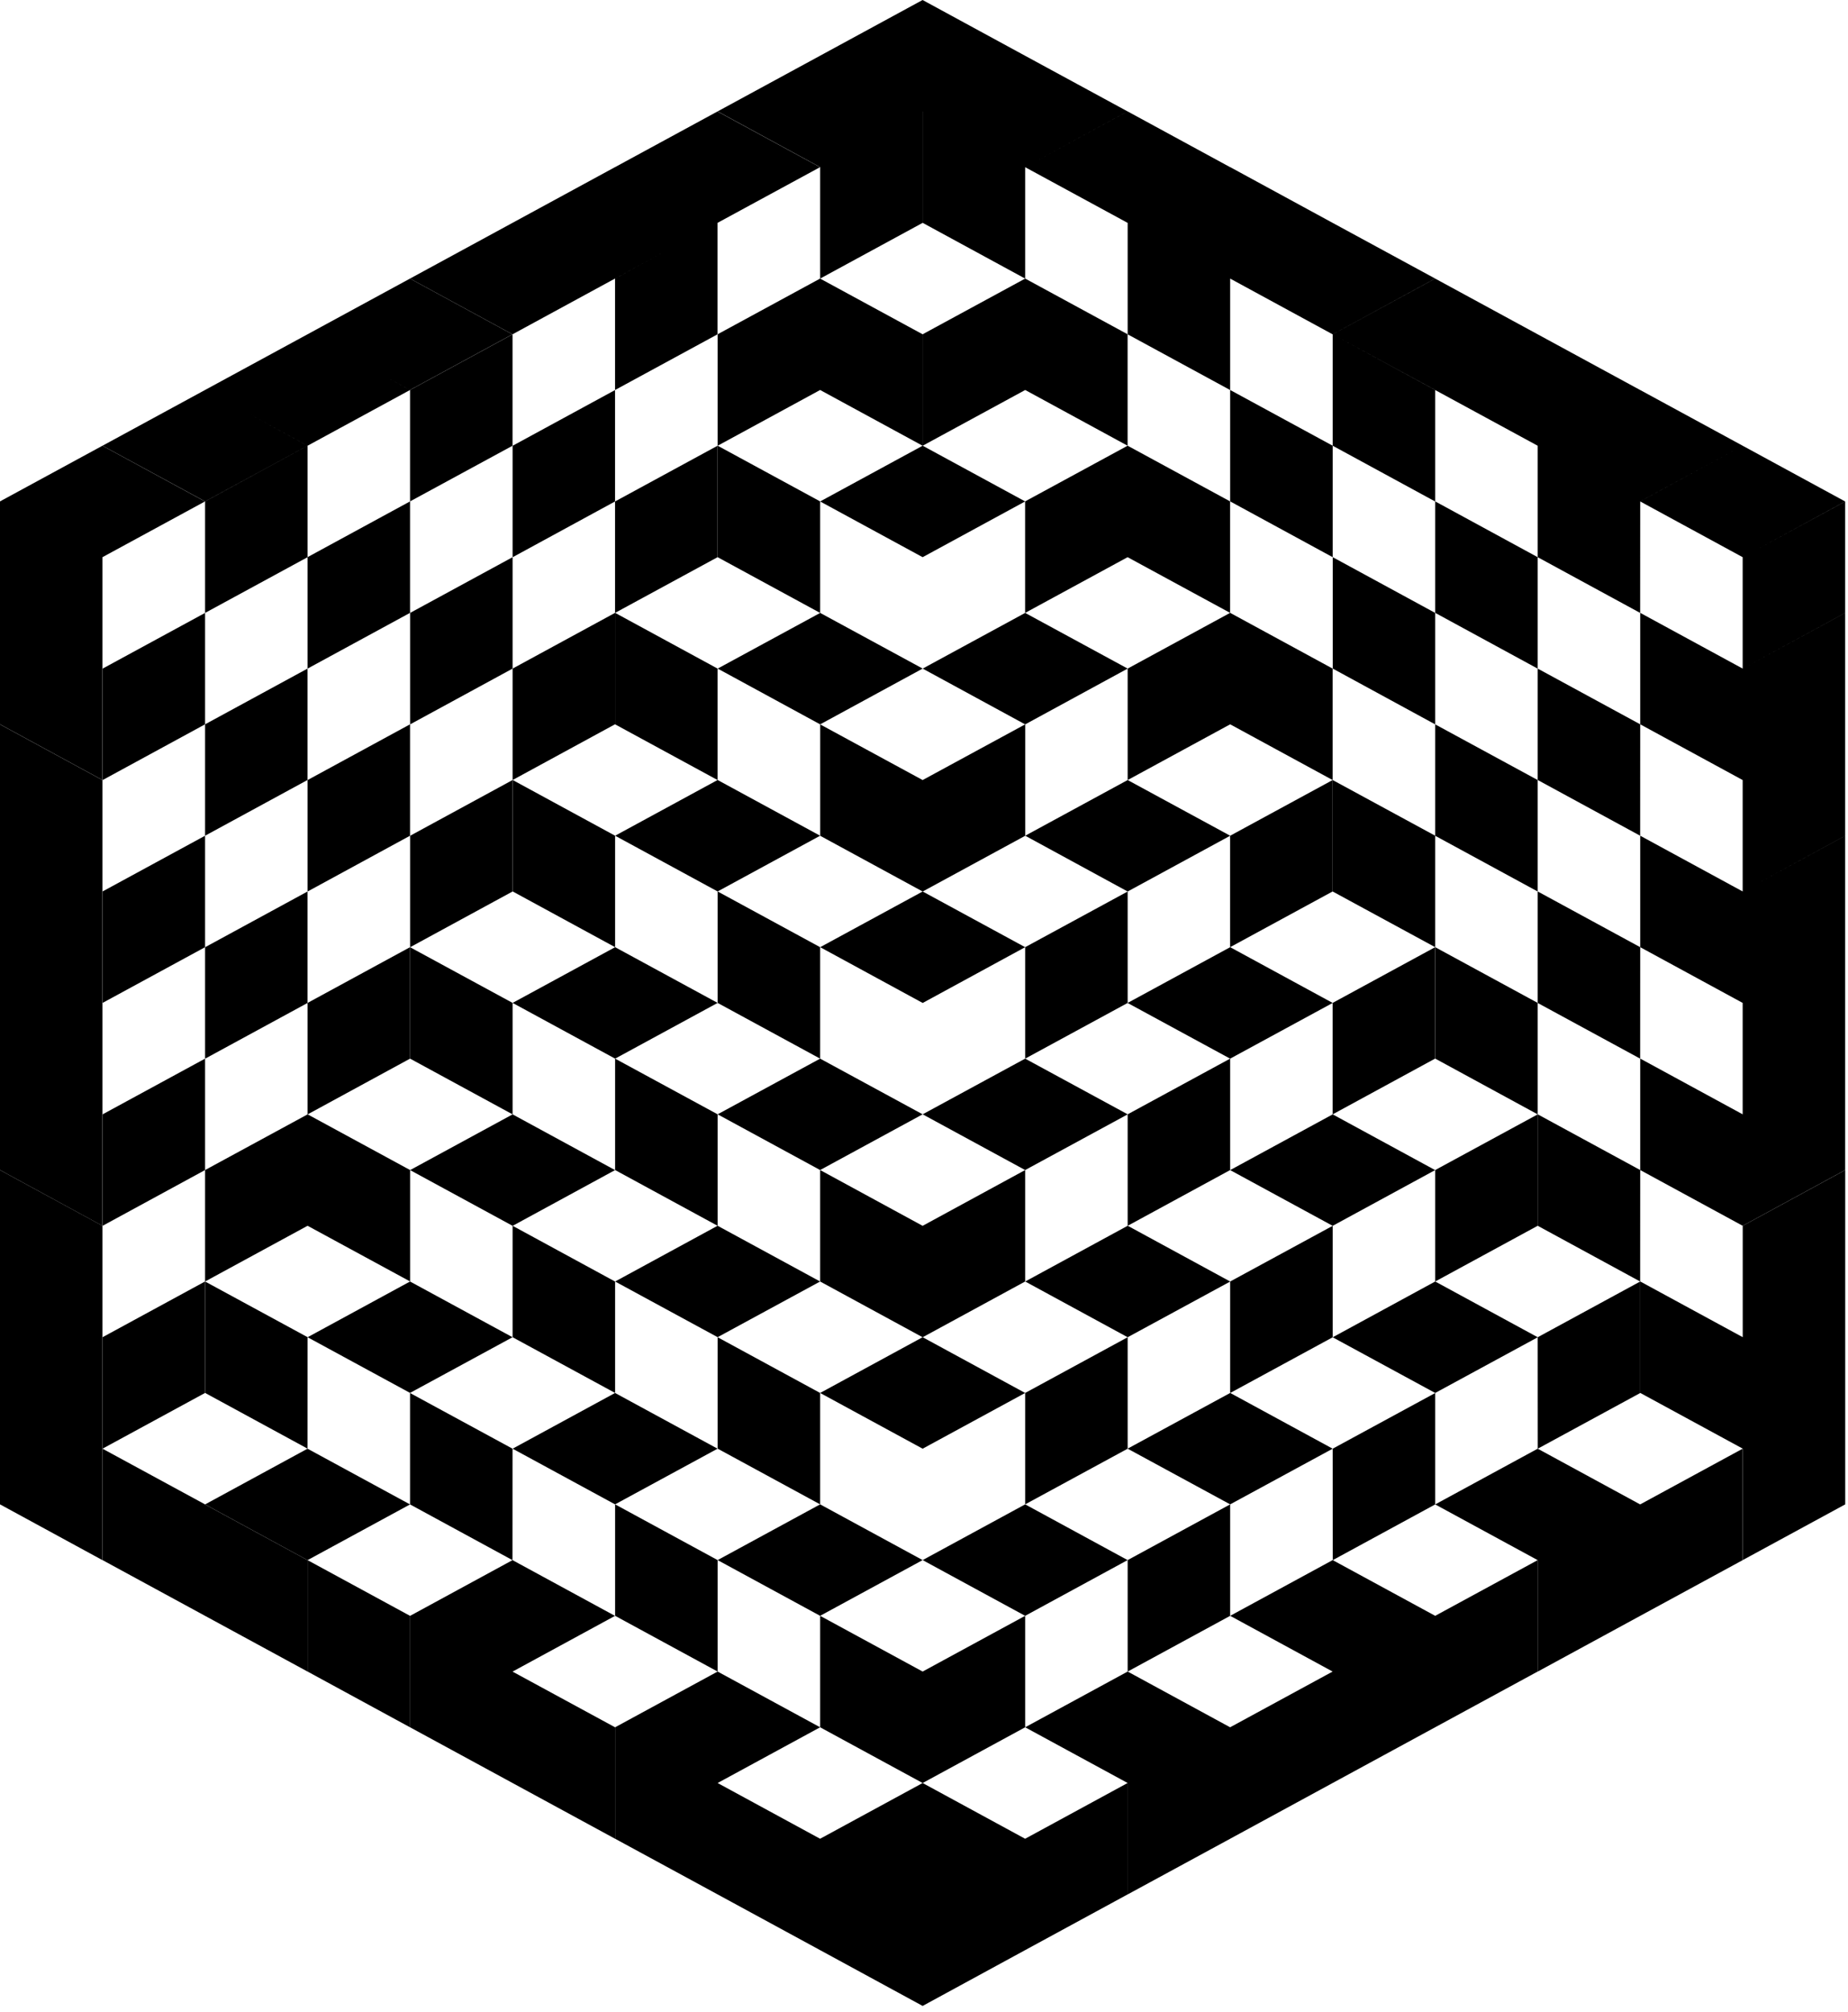 <svg width="34" height="37" viewBox="0 0 34 37" fill="none" xmlns="http://www.w3.org/2000/svg">
<path fill-rule="evenodd" clip-rule="evenodd" d="M1.885 2.05L3.771 1.025L1.885 0L0 1.025L1.885 2.05Z" transform="translate(3.773 26.645)" fill="black"/>
<path fill-rule="evenodd" clip-rule="evenodd" d="M1.885 0L0 1.025L1.885 2.049L3.771 1.025L1.885 0Z" transform="translate(5.659 23.57)" fill="black"/>
<path fill-rule="evenodd" clip-rule="evenodd" d="M0 1.025L1.886 2.05L3.771 1.025L1.886 0L0 1.025Z" transform="translate(22.633 20.496)" fill="black"/>
<path fill-rule="evenodd" clip-rule="evenodd" d="M3.772 1.026L3.773 3.075L5.658 2.051V0L3.772 1.025V1.025L1.886 0L0 1.026L1.886 2.05L3.772 1.026Z" transform="translate(24.519 23.57)" fill="black"/>
<path fill-rule="evenodd" clip-rule="evenodd" d="M3.771 4.099L1.886 3.074L1.885 3.074L1.886 1.024L0 0V2.049L1.885 3.074L0 4.099L0.629 4.44L0 4.099V6.148L1.886 7.173V5.124L1.886 5.124V7.173L3.772 8.198V6.148L1.886 5.124L3.771 4.099Z" transform="translate(7.544 25.621)" fill="black"/>
<path fill-rule="evenodd" clip-rule="evenodd" d="M1.885 0L0 1.025L1.885 2.049L3.771 1.025L1.885 0Z" transform="translate(9.431 25.62)" fill="black"/>
<path fill-rule="evenodd" clip-rule="evenodd" d="M3.771 1.025L1.886 0L0 1.025L1.886 2.05L3.771 1.025Z" transform="translate(16.975 27.669)" fill="black"/>
<path fill-rule="evenodd" clip-rule="evenodd" d="M3.772 1.024L1.886 2.049V0L0 1.024L0.001 3.074L1.886 2.049L3.772 3.074L4.324 2.774L3.772 3.074V5.124L5.657 4.099V2.049H5.657V4.099L7.543 3.074V1.024L5.657 2.049L3.772 1.024Z" transform="translate(24.519 25.621)" fill="black"/>
<path fill-rule="evenodd" clip-rule="evenodd" d="M3.772 10.248H3.772V8.198L1.886 7.173V5.124L3.772 6.149V4.099L1.886 3.075V1.025L0.001 0V2.049L1.886 3.075V5.123L0 4.099V6.149L1.886 7.173V9.222L3.772 10.248L1.886 11.272V13.322L3.772 12.297V10.248Z" transform="translate(24.519 10.248)" fill="black"/>
<path fill-rule="evenodd" clip-rule="evenodd" d="M0 3.075L1.885 2.049V0L0 1.025V3.075Z" transform="translate(9.431 7.174)" fill="black"/>
<path fill-rule="evenodd" clip-rule="evenodd" d="M0 3.075L1.885 2.049V0L0 1.025V3.075Z" transform="translate(5.659 13.322)" fill="black"/>
<path fill-rule="evenodd" clip-rule="evenodd" d="M0 3.075L1.886 2.049V0L0 1.025V3.075Z" transform="translate(7.545 10.248)" fill="black"/>
<path fill-rule="evenodd" clip-rule="evenodd" d="M1.885 0L0 1.025V3.075L1.885 2.05V0Z" transform="translate(5.659 9.222)" fill="black"/>
<path fill-rule="evenodd" clip-rule="evenodd" d="M0 3.075L1.886 2.049V0L0 1.025V3.075Z" transform="translate(1.887 19.471)" fill="black"/>
<path fill-rule="evenodd" clip-rule="evenodd" d="M1.886 0L0 1.025V3.075L1.886 2.05V0Z" transform="translate(1.887 15.371)" fill="black"/>
<path fill-rule="evenodd" clip-rule="evenodd" d="M3.772 5.124L5.658 4.099L3.772 3.074L1.886 4.099L3.772 5.124L3.772 5.124V7.174L5.658 8.199L3.772 9.223L1.886 8.199L3.772 7.174L1.886 6.149V4.099L0.001 3.074L1.885 2.049V0L0 1.025V3.075L0 3.075V5.123L1.886 6.149L0 7.174L1.886 8.199L1.886 8.199V10.248L3.771 11.273L1.886 12.298L3.772 13.322L5.658 12.298L3.772 11.273V9.223L5.658 10.248L7.544 9.223L5.658 8.199V6.149V6.149L3.772 5.124Z" transform="translate(9.431 11.272)" fill="black"/>
<path fill-rule="evenodd" clip-rule="evenodd" d="M0 0V2.049L1.886 3.074L0 4.099L1.886 5.124L3.772 4.099L1.886 3.074V1.025V1.025L0 0Z" transform="translate(13.203 24.595)" fill="black"/>
<path fill-rule="evenodd" clip-rule="evenodd" d="M0 3.075L1.885 2.05V0L0 1.025V3.075H0V5.124L1.886 6.149L0 7.174L1.886 8.199L1.886 8.199V10.248L3.772 11.273V9.224L1.887 8.199L3.771 7.174L1.886 6.149V4.099L0 3.075Z" transform="translate(7.545 14.347)" fill="black"/>
<path fill-rule="evenodd" clip-rule="evenodd" d="M0.001 3.074L1.886 2.05V0L0 1.025V3.075L0 3.075V5.124L1.886 6.149V4.099L0.001 3.074Z" transform="translate(11.316 8.198)" fill="black"/>
<path fill-rule="evenodd" clip-rule="evenodd" d="M0 0V2.049L1.885 3.074L1.886 1.025L0 0Z" transform="translate(28.291 12.297)" fill="black"/>
<path fill-rule="evenodd" clip-rule="evenodd" d="M1.886 0L0 1.025V3.075L1.886 2.049V0Z" transform="translate(1.887 11.273)" fill="black"/>
<path fill-rule="evenodd" clip-rule="evenodd" d="M1.886 5.124L3.772 6.148V4.099L1.887 3.075L3.771 2.05V0L1.886 1.025V3.075L1.886 3.075V3.074H1.886V3.075L0 4.099V6.149L0 6.149V8.198L1.885 9.223L1.886 7.173L0 6.149L1.886 5.124V5.124Z" transform="translate(3.773 17.421)" fill="black"/>
<path fill-rule="evenodd" clip-rule="evenodd" d="M0 3.075L1.885 2.05V0L0 1.025V3.075Z" transform="translate(3.773 16.397)" fill="black"/>
<path fill-rule="evenodd" clip-rule="evenodd" d="M1.885 0L0 1.025V3.074L1.885 2.049V0Z" transform="translate(3.773 12.297)" fill="black"/>
<path fill-rule="evenodd" clip-rule="evenodd" d="M0 3.073L1.886 2.049V0L0 1.024V3.073Z" transform="translate(7.544 6.149)" fill="black"/>
<path fill-rule="evenodd" clip-rule="evenodd" d="M0 1.024L0 1.024V3.074V3.074V5.124L1.885 6.149V4.1V4.099V2.05L1.885 2.05L3.771 1.025L1.885 0L0 1.024Z" transform="translate(0 8.198)" fill="black"/>
<path fill-rule="evenodd" clip-rule="evenodd" d="M3.771 3.074L2.578 2.425L3.772 3.074L1.887 4.099V6.149L3.773 5.124V3.074L5.658 2.049L5.264 1.835L5.657 2.049L7.542 1.025L5.657 0L3.771 1.025L3.771 1.025L1.886 2.049L1.886 2.049L0 3.074L1.886 4.098L3.771 3.074Z" transform="translate(1.886 5.124)" fill="black"/>
<path fill-rule="evenodd" clip-rule="evenodd" d="M3.771 3.074L3.772 3.075L4.688 2.576L3.773 3.074V5.123L5.658 4.099V2.049L7.544 1.025L5.658 0L3.773 1.024L3.772 1.024L1.886 2.049L1.935 2.076L1.886 2.049L0 3.074L1.886 4.099L3.771 3.074Z" transform="translate(7.543 2.05)" fill="black"/>
<path fill-rule="evenodd" clip-rule="evenodd" d="M0 2.049L1.886 3.075V1.025L0 0V2.049Z" transform="translate(5.659 28.695)" fill="black"/>
<path fill-rule="evenodd" clip-rule="evenodd" d="M1.886 4.099L0 3.075L1.886 2.05V0L0 1.025V3.074H0V5.124L1.886 6.149V6.149L3.772 7.174V5.125L1.886 4.1V4.099Z" transform="translate(1.886 23.57)" fill="black"/>
<path fill-rule="evenodd" clip-rule="evenodd" d="M1.886 1.025V3.074L0 2.049V4.099L1.886 5.124V5.124V5.124V7.174L3.772 6.149V0L1.886 1.025ZM1.886 3.075L2.694 2.636L1.886 3.075V3.075Z" transform="translate(30.177 21.52)" fill="black"/>
<path fill-rule="evenodd" clip-rule="evenodd" d="M3.771 1.025L3.771 1.025L1.886 2.049L3.771 3.074L3.772 3.073V5.124L3.772 5.124V5.124L3.772 5.124L3.771 5.124V5.124L1.886 6.148V8.198H1.886V10.248L3.772 11.273V9.223V9.222L1.887 8.198L3.772 7.173L5.657 8.198V6.148L3.772 5.124L5.658 4.099V2.05L5.659 2.05V4.099L7.544 5.124L5.658 6.148V8.198L3.772 9.223L5.658 10.248L7.543 9.223V11.273L9.429 10.248L11.315 11.272L9.43 12.297V14.347L7.545 15.371L9.43 16.397L7.544 17.421V17.421V19.471L5.658 20.495L7.544 21.52L9.43 20.496V22.545L7.545 23.57L9.43 24.595L11.316 23.571V25.62L9.43 26.644V24.595L7.544 25.62V27.669L9.43 26.645L11.316 27.669L9.43 28.694V30.744L7.544 31.769V29.719L5.658 30.744L3.772 29.719V31.769L5.658 32.794L3.772 33.819L3.771 33.819V33.819L1.886 32.794L3.772 31.769L1.886 30.744V28.694L0 27.669V29.719L1.886 30.744L0 31.769L1.221 32.433L0 31.769V33.819L1.886 34.843V32.794V32.794V34.843L3.772 35.868V35.868L5.658 36.894L7.543 35.868V35.868L9.429 34.843V32.794L7.544 33.819H7.544V33.819L7.543 33.819L5.658 32.794L7.544 31.769L9.43 32.794V34.843L11.316 33.819V33.819L13.201 32.794V30.744L11.315 31.769L9.43 30.744L11.316 29.719L13.201 30.744V32.794L15.087 31.769V31.769L16.973 30.744V28.695L15.088 29.719L13.202 28.694L11.316 29.719V27.669L13.202 26.645L11.317 25.62L13.202 24.596V22.546L11.316 23.57V23.57L9.431 22.545L11.316 21.52V19.471L13.201 18.447V20.496L15.087 19.47V17.421L13.201 18.446V18.446L11.316 17.421L9.43 18.446V16.397L11.315 15.372V17.421L13.201 16.396V14.347L11.316 15.371L9.43 14.347L11.316 13.322L13.201 14.347V12.297L11.316 11.272V11.272L11.316 11.272H11.315V9.222L9.43 8.198V8.198L9.429 8.198H9.429V6.148L7.545 5.124V5.124L7.545 5.124L7.544 5.124V3.075L9.429 4.099L9.43 4.099V6.149L11.316 7.174V9.222L13.202 10.248V8.198L15.088 9.224V11.272L16.974 12.298V10.248L15.088 9.222V7.174L16.973 8.198L16.973 8.198L16.974 8.199V10.248L18.859 11.273L18.86 9.223L20.745 10.248L20.745 10.248V12.297L18.86 11.272V13.322L20.745 14.347V14.347V14.348V16.396L18.86 15.371V17.421L16.974 16.396V18.447L18.859 19.471L18.86 17.421L20.745 18.446V18.447V18.447V20.495L18.86 19.47V21.52L16.974 20.495V22.545L18.859 23.57L18.86 21.52L20.745 22.545V22.545L20.746 22.545L20.746 22.545V22.545L22.631 21.52V15.372L20.955 16.283L22.631 15.371V13.322L21.793 13.778L22.631 13.322V11.273L20.746 12.297V12.297L22.631 11.272V9.224L20.982 10.119L22.63 9.223L20.745 8.198L18.86 9.222L18.859 9.222L20.745 8.198L18.859 7.173H18.858L16.974 6.149L16.974 6.149L15.088 5.124L13.202 6.149L15.088 7.172L15.087 7.173L13.202 6.149V8.198L11.316 7.173V5.124L11.316 5.124L13.201 6.149L15.087 5.123L13.201 4.099L12.883 4.271L13.201 4.099L11.315 3.073L11.314 3.074L9.429 2.049L7.544 3.073L7.544 3.073L9.428 2.049L7.542 1.025L5.657 2.049L5.657 2.049L7.542 1.025L5.657 0L3.771 1.025ZM5.657 2.049L4.495 2.681L5.657 2.049ZM5.659 8.198L7.545 7.173L9.429 8.198V8.198L7.543 9.222L5.659 8.198ZM7.544 19.471L9.429 18.447L11.315 19.471L9.43 20.495L7.544 19.471ZM11.315 31.769V31.769L10.38 32.277L11.315 31.769ZM3.931 33.905L5.658 34.843L5.658 34.843L3.931 33.905ZM5.659 12.297L3.773 11.273L1.887 12.297L3.773 13.323V15.372L5.658 16.397L3.773 17.421L5.659 18.447L7.544 17.421L5.659 16.397L7.545 15.372V13.323L9.43 12.297L7.544 11.273L5.659 12.297ZM3.772 13.323L5.658 12.297L7.544 13.323L5.658 14.347L3.772 13.323ZM5.658 22.546L3.772 21.52V23.57L5.657 24.595L3.772 25.62L5.658 26.645L7.544 25.62L5.659 24.595L7.544 23.57V21.52L5.658 22.546Z" transform="translate(11.317)" fill="black"/>
<path fill-rule="evenodd" clip-rule="evenodd" d="M0 2.05L0.707 2.434L0 2.05V4.1V6.149L1.885 7.175V5.124V3.075V3.075V1.025L0 0V2.05Z" transform="translate(0 21.52)" fill="black"/>
<path fill-rule="evenodd" clip-rule="evenodd" d="M0 2.048V2.049V4.098V4.099V6.147V6.148V8.197L1.885 9.223V7.174V7.173V5.124V5.123V3.074L1.178 2.69L1.885 3.074V1.025L0 0V2.048Z" transform="translate(0 13.323)" fill="black"/>
</svg>
